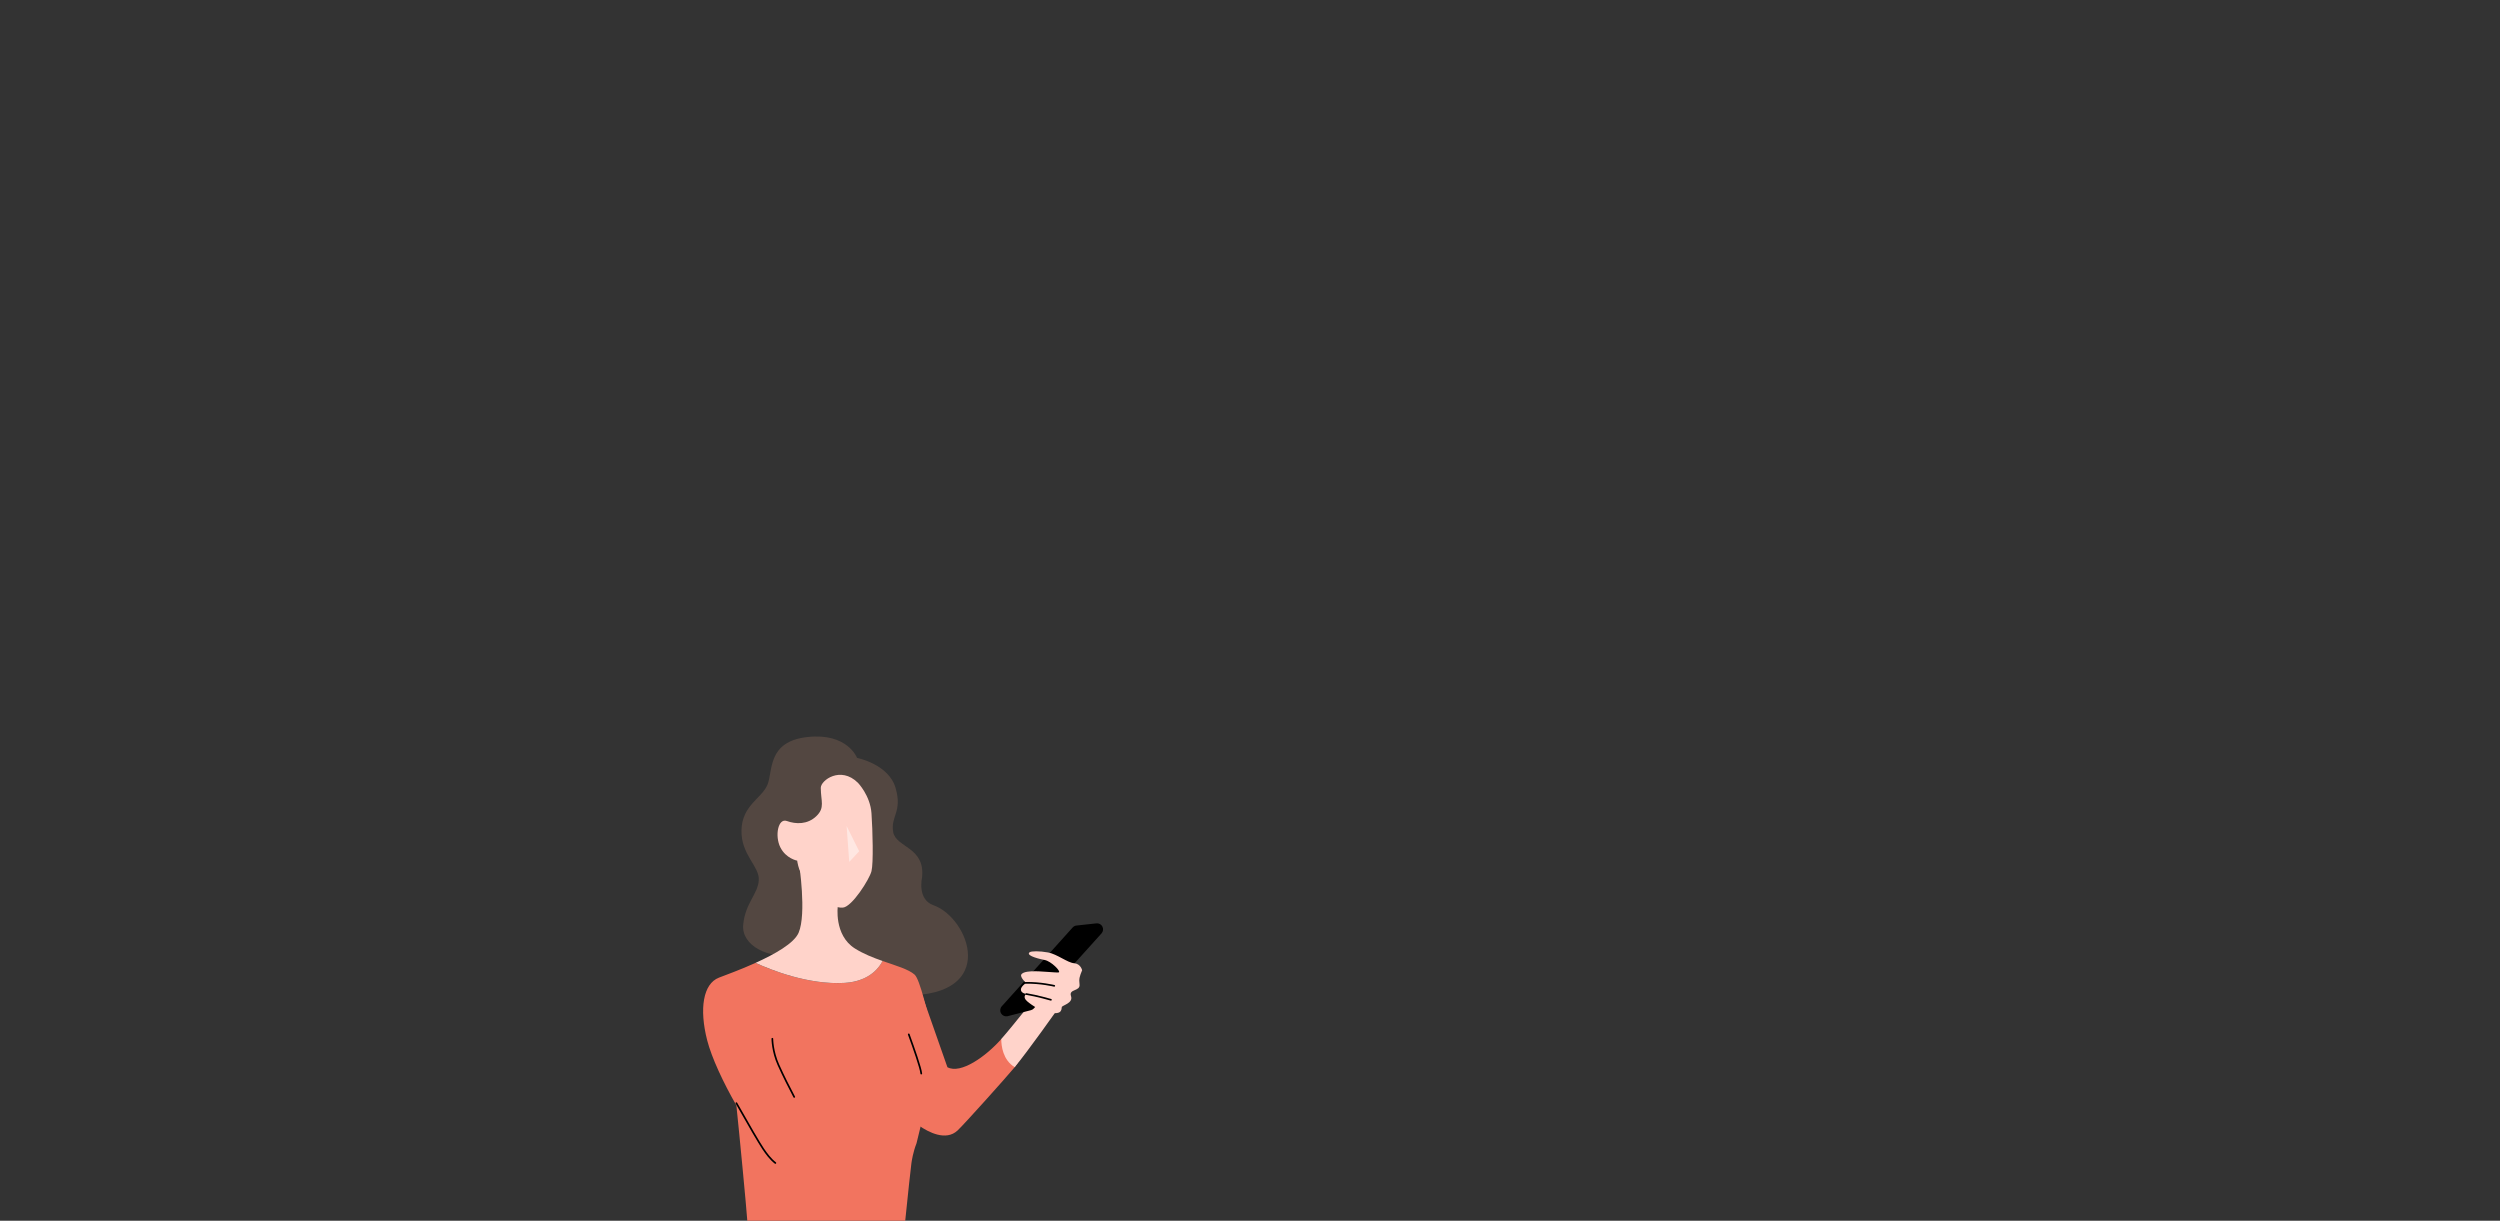 <?xml version="1.0" encoding="UTF-8"?>
<svg id="layout" xmlns="http://www.w3.org/2000/svg" xmlns:xlink="http://www.w3.org/1999/xlink" viewBox="0 0 1024 500">
  <rect x="0" y="0" width="1024" height="500" fill="#333333" stroke="none"/>
  <defs>
    <style>
      .cls-1 {
        fill: #534741;
      }

      .cls-2, .cls-3 {
        fill: none;
      }

      .cls-4 {
        fill: #f2745f;
      }

      .cls-3 {
        stroke: #000;
        stroke-linecap: round;
        stroke-linejoin: round;
        stroke-width: .7px;
      }

      .cls-5 {
        fill: #fff;
        opacity: .46;
      }

      .cls-6 {
        clip-path: url(#clippath);
      }

      .cls-7 {
        fill: #ffd3ca;
      }
    </style>
    <clipPath id="clippath">
      <rect class="cls-2" x="273.57" y="292.8" width="190.45" height="207.2"/>
    </clipPath>
  </defs>
  <g class="cls-6">
    <g>
      <path class="cls-1" d="M325.8,391.24c-10.69,1.62-22.25-3.73-21.38-12.56.87-8.83,6.01-12.43,6.38-18.15.37-5.72-7.33-10.32-7.09-20.51.25-10.19,8.25-12.93,10.61-18.52,2.36-5.59-.21-17.74,16.33-19.6,16.53-1.86,20.39,8.54,20.39,8.54,0,0,12.93,2.49,15.79,12.31,2.86,9.82-2.11,11.56-.99,18.03,1.12,6.46,13.3,6.09,11.81,18.77,0,0-2.03,8.87,4.68,11.23,14.59,5.14,27.02,37.13-11.6,36.96l-44.92-16.49Z"/>
      <path class="cls-4" d="M390.53,460.16c-3.23-8.45-11.69-57.23-15.91-60.96-2.51-2.21-7.59-3.64-13.13-5.58-1,2.04-4.93,8.34-15.47,8.98-14.85.9-30.29-5.32-36.55-8.2-6.13,2.77-12.16,4.95-15,6.05-6.46,2.49-8.12,12.72-4.81,25.65,1.83,7.13,6.57,17.28,11.96,26.68,1.18,11.03,4.21,42.91,4.45,46.95.3,5.16-5.41,18.68-7.39,25.23,9.58,3.47,27.39,8.86,41.87,7.25,13.14-1.46,22.79-6.33,28.13-9.74-.08-.44-.12-.7-.12-.7,0,0,4.27-42.27,4.77-45.42.15-.97.64-4.37,2.08-8.06l5.46-22.44"/>
      <path class="cls-4" d="M376.38,461.03c3.97,2.75,11.05,6.45,15.81,2.04,2.72-2.52,19.87-21.67,23.42-25.94,6.69-8.86,1.7-15.06-5.49-11.53-6.29,7.1-16.61,14.49-22.06,11.53l-11.69-33.32"/>
      <path class="cls-7" d="M327.29,353.7s3.15,20.55-.17,28.34c-1.86,4.36-9.85,8.83-17.65,12.35,6.26,2.88,21.7,9.1,36.55,8.2,10.54-.64,14.47-6.94,15.47-8.98-3.79-1.32-7.79-2.89-11.32-5.11-8.7-5.47-7-17.45-7-17.45l-15.87-17.36Z"/>
      <path class="cls-7" d="M351.41,320.63s5.06,5.22,5.55,12.51c.5,7.29.83,20.39,0,23.7s-8,14.65-11.73,14.92c-5.68.41-13.22-7.13-15.87-11.6-2.65-4.48-2.82-7.63-2.82-7.63,0,0-4.6-.83-6.92-5.47-2.32-4.64-.95-12.1,2.69-10.77,3.65,1.33,8.45,1.49,12.06-1.99,3.61-3.48,1.86-6.05,1.82-11.6-.02-3.08,8.12-9.08,15.21-2.07Z"/>
      <polygon class="cls-5" points="346.77 338.32 347.85 353.04 351.91 348.68 346.77 338.32"/>
      <path class="cls-3" d="M316.35,425.48s0,5.15,2.48,10.67c2.09,4.64,4.34,9.11,6.48,13.15"/>
      <path class="cls-3" d="M372.23,423.68c2,5.49,4.96,13.92,5.12,16.06"/>
      <path class="cls-7" d="M432.69,404.84c-.86-2.53-10.78,6.4-10.78,6.4-5.19,6.41-8.9,11.08-11.79,14.34,0,2.9.67,8.57,5.49,11.54,5.51-6.64,17.8-24.05,17.8-24.05,0,0,.49-4.64-.72-8.23Z"/>
      <path d="M410.32,412.18l29.04-32.28c.41-.45.96-.75,1.57-.8l8.16-.89c1.02-.11,2,.42,2.46,1.33.47.91.32,2.01-.36,2.77l-27.7,30.72c-.32.36-.75.62-1.21.74l-9.5,2.45c-.1.02-.19.04-.29.06-.96.13-1.92-.32-2.44-1.17-.56-.93-.45-2.12.27-2.93Z"/>
      <path class="cls-7" d="M422.86,397.86s-3.98-.05-4.58,1.41c-.44,1.06,1.96,3.37,1.96,3.37,0,0-2.26,1.52-2.08,2.87s2.18,1.63,2.18,1.63c0,0-1.73,1.15.4,3,2.13,1.85,6.13,4.23,8.69,4.6,3.45.49,5.38.53,5.47-2.2.03-.76,4.81-1.57,3.78-4.56-1.03-3,3.89-1.82,3.5-4.78-.32-2.34.07-3.34,1.06-5.79,0,0-.56-2.64-3.27-2.86s-6.99-3.74-10.67-4.42c-3.69-.67-6.85-.56-7.5-.12-1.58,1.07,1.87,2.38,6.08,3.2,2.72.52,6.73,4.65,5.83,5.07-.59.27-8.07-.63-10.84-.42Z"/>
      <path class="cls-3" d="M431.82,403.8s-5.53-1.35-11.75-1.22"/>
      <path class="cls-3" d="M430.45,409.51s-5.57-1.63-10.1-2.36"/>
      <path class="cls-3" d="M317.59,476.36c-2.03-1.58-3.63-3.76-5.01-5.8-1.53-2.26-5.87-9.7-10.95-18.71"/>
    </g>
  </g>
</svg>